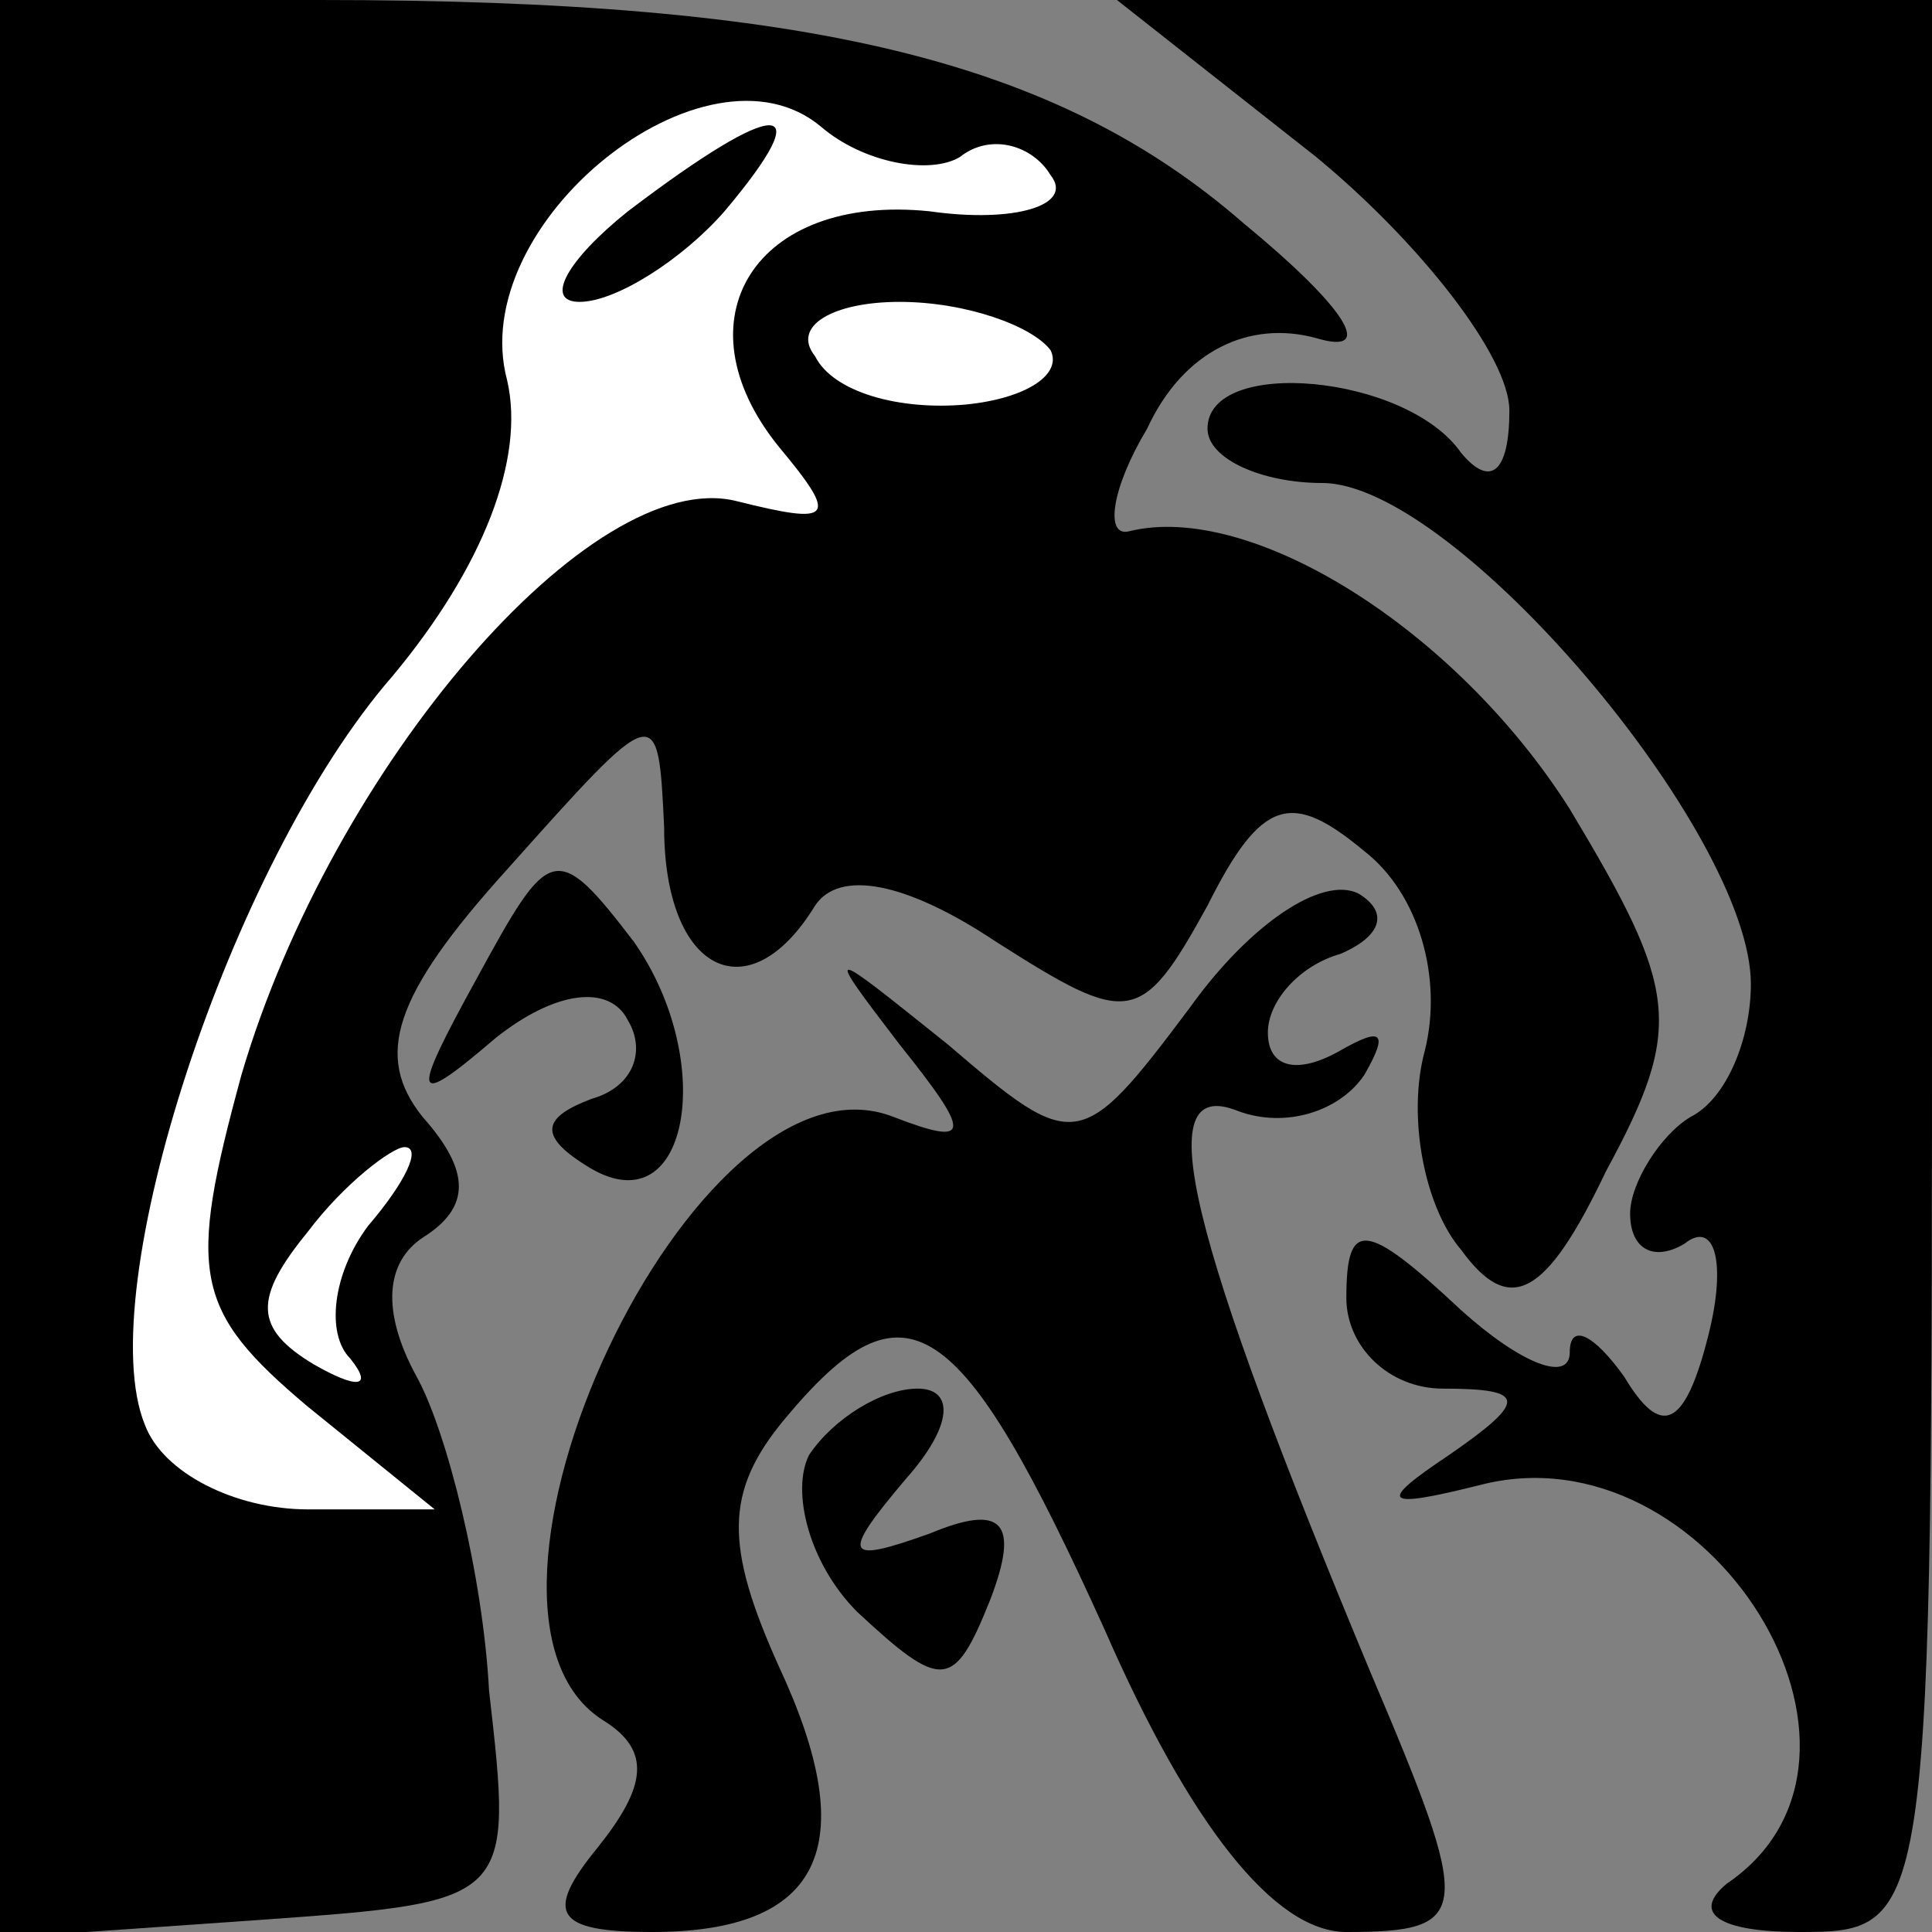 <?xml version="1.0" standalone="no"?>
<!DOCTYPE svg PUBLIC "-//W3C//DTD SVG 20010904//EN"
 "http://www.w3.org/TR/2001/REC-SVG-20010904/DTD/svg10.dtd">
<svg version="1.0" xmlns="http://www.w3.org/2000/svg"
 width="32pt" height="32pt" viewBox="0 0 32 32"
 preserveAspectRatio="xMidYMid meet">
<rect x="0" y="0" width="32" height="32" fill="#808080" stroke="none"/>
<g transform="translate(0,32) scale(0.1,-0.1)"
fill="#000000" stroke="none">
<path fill="#000000" stroke="none" d="M0 159 l0 -160 43 3 c42 3 42 3 38 38
-1 19 -7 43 -12 52 -6 11 -5 19 1 23 8 5 8 11 0 20 -8 10 -5 20 14 41 25 28
25 28 26 7 0 -24 14 -31 25 -13 4 6 15 4 30 -6 22 -14 24 -14 35 6 9 18 14 19
26 9 9 -7 13 -21 10 -33 -3 -11 0 -26 6 -33 8 -11 14 -8 24 13 13 24 12 30 -6
60 -19 30 -53 51 -73 46 -4 -1 -3 7 3 17 6 13 17 18 28 15 10 -3 5 5 -12 19
-31 27 -72 37 -153 37 l-53 0 0 -161z"/>
<path fill="#ffffff" stroke="none" d="M159 294 c5 4 12 2 15 -3 4 -5 -6 -8
-20 -6 -29 3 -42 -18 -25 -39 10 -12 9 -13 -7 -9 -24 6 -67 -44 -82 -95 -9
-33 -8 -39 11 -55 l21 -17 -21 0 c-12 0 -24 6 -27 14 -9 22 14 93 41 124 15
18 22 36 19 49 -7 26 33 58 52 42 7 -6 18 -8 23 -5z"/>
<path fill="#ffffff" stroke="none" d="M174 262 c2 -4 -4 -8 -14 -9 -11 -1
-22 2 -25 8 -4 5 3 9 14 9 11 0 22 -4 25 -8z"/>
<path fill="#ffffff" stroke="none" d="M61 117 c-6 -8 -7 -18 -3 -22 4 -5 1
-5 -6 -1 -10 6 -10 11 -1 22 6 8 14 14 16 14 3 0 0 -6 -6 -13z"/>
<path fill="#000000" stroke="none" d="M104 285 c-10 -8 -14 -15 -8 -15 6 0
17 7 24 15 16 19 9 19 -16 0z"/>
<path fill="#000000" stroke="none" d="M218 294 c17 -14 32 -33 32 -42 0 -10
-3 -13 -8 -7 -9 13 -42 16 -42 4 0 -5 9 -9 19 -9 22 0 71 -58 71 -83 0 -9 -4
-19 -10 -22 -5 -3 -10 -11 -10 -16 0 -6 4 -8 9 -5 5 4 7 -3 4 -15 -4 -16 -8
-17 -14 -7 -5 7 -9 9 -9 4 0 -5 -8 -2 -18 7 -16 15 -19 15 -19 2 0 -8 7 -15
16 -15 14 0 14 -2 1 -11 -12 -8 -11 -9 5 -5 38 10 72 -45 41 -66 -6 -5 -1 -8
12 -8 22 0 22 1 22 160 l0 160 -67 0 -68 0 33 -26z"/>
<path fill="#000000" stroke="none" d="M79 158 c-11 -20 -11 -22 3 -10 10 8
19 9 22 3 3 -5 1 -11 -6 -13 -8 -3 -9 -6 -1 -11 17 -11 22 17 8 37 -13 17 -14
16 -26 -6z"/>
<path fill="#000000" stroke="none" d="M197 153 c-18 -24 -19 -24 -40 -6 -20
16 -21 17 -8 0 12 -15 12 -17 -1 -12 -33 13 -77 -82 -48 -100 8 -5 7 -11 -1
-21 -9 -11 -7 -14 9 -14 28 0 35 14 21 44 -9 20 -9 29 1 41 20 24 29 18 53
-35 14 -32 28 -50 40 -50 21 0 21 3 4 43 -30 72 -37 99 -22 93 8 -3 17 0 21 6
4 7 3 8 -4 4 -7 -4 -12 -3 -12 3 0 5 5 11 12 13 7 3 8 7 3 10 -6 3 -18 -5 -28
-19z"/>
<path fill="#000000" stroke="none" d="M134 79 c-3 -6 0 -18 8 -26 14 -13 16
-13 22 2 5 13 2 16 -10 11 -14 -5 -15 -4 -4 9 8 9 8 15 2 15 -6 0 -14 -5 -18
-11z"/>
</g>
</svg>
